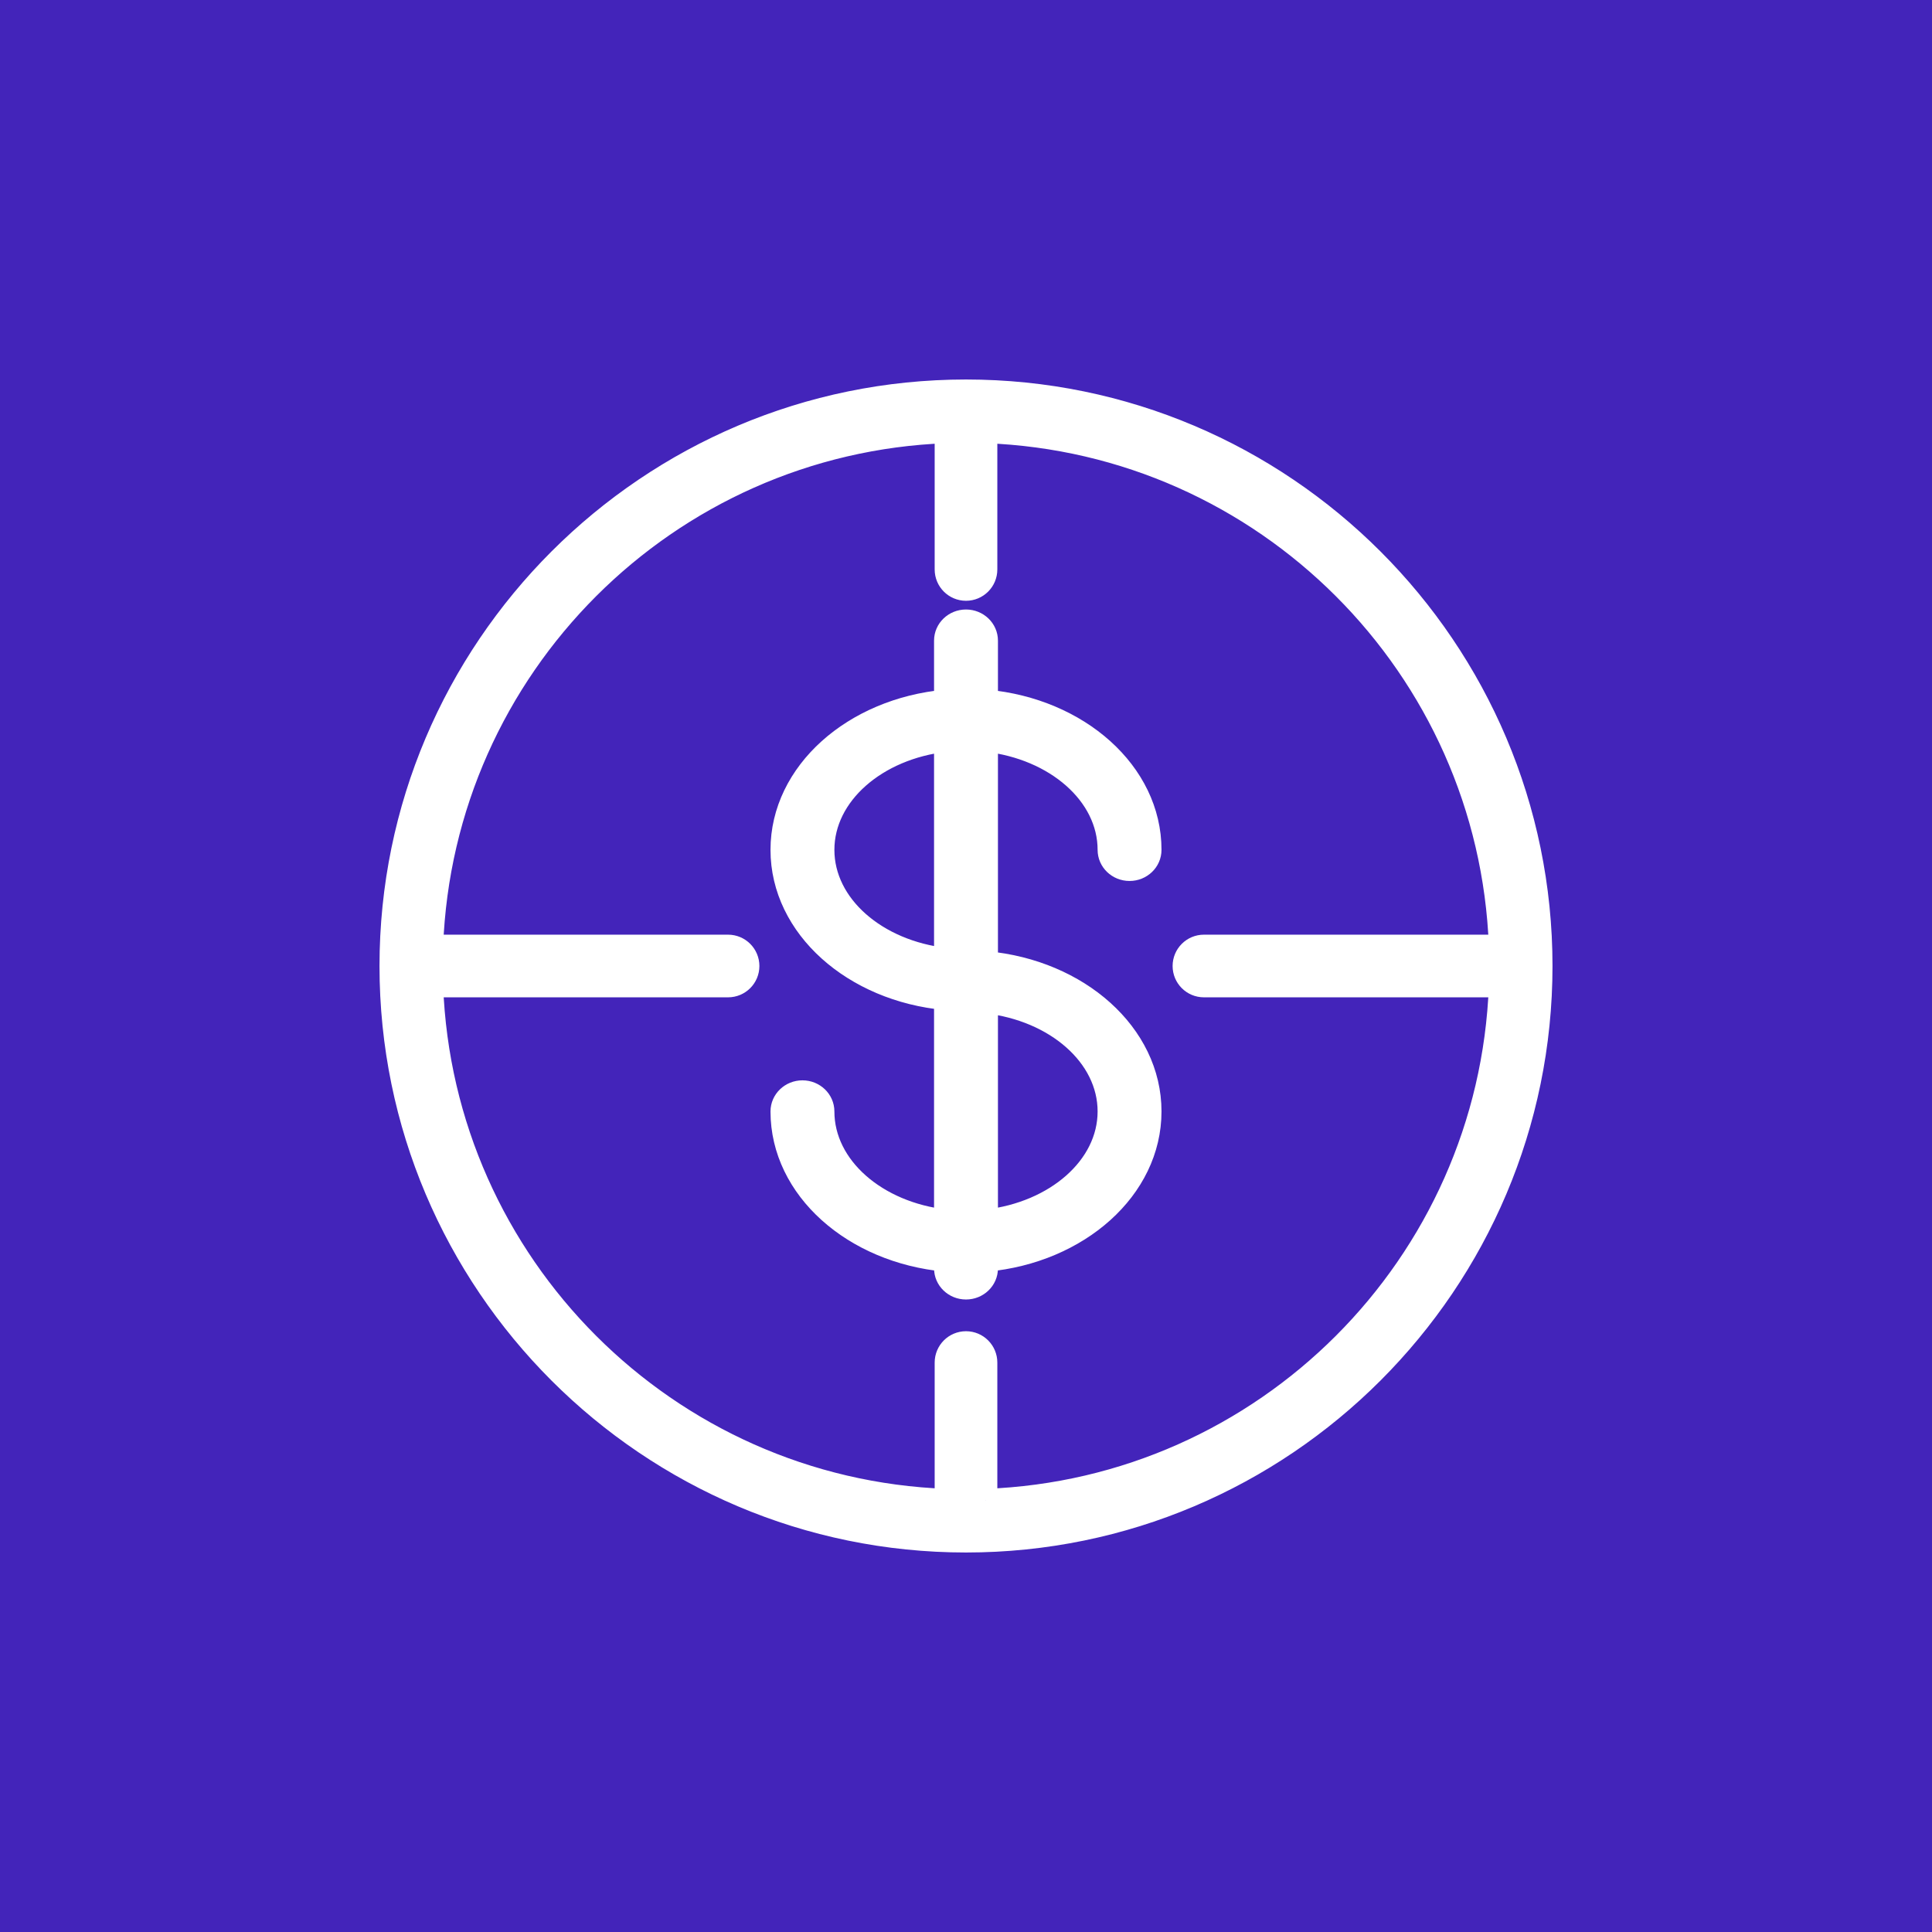 <?xml version="1.0" encoding="UTF-8"?>
<svg width="84px" height="84px" viewBox="0 0 84 84" version="1.1" xmlns="http://www.w3.org/2000/svg" xmlns:xlink="http://www.w3.org/1999/xlink">
    <!-- Generator: Sketch 49 (51002) - http://www.bohemiancoding.com/sketch -->
    <title>different-5</title>
    <desc>Created with Sketch.</desc>
    <defs></defs>
    <g id="Page-1" stroke="none" stroke-width="1" fill="none" fill-rule="evenodd">
        <g id="Home" transform="translate(-260, -3669)">
            <g id="Different" transform="translate(0, 2698)">
                <g id="different-5" transform="translate(260, 971)">
                    <rect id="Rectangle-Copy-4" fill="#4324BA" x="0" y="0" width="84" height="84"></rect>
                    <g id="Group-2" transform="translate(17, 17)" fill="#FFFFFF" stroke="#FFFFFF">
                        <g id="Group-4">
                            <path d="M25.862,48.233 L25.862,42.241 C25.862,41.766 25.476,41.379 25,41.379 C24.524,41.379 24.138,41.766 24.138,42.241 L24.138,48.233 C11.993,47.784 2.216,38.007 1.767,25.862 L14.655,25.862 C15.131,25.862 15.517,25.478 15.517,25 C15.517,24.524 15.131,24.138 14.655,24.138 L1.767,24.138 C2.216,11.993 11.993,2.217 24.138,1.769 L24.138,7.759 C24.138,8.236 24.524,8.621 25,8.621 C25.476,8.621 25.862,8.236 25.862,7.759 L25.862,1.769 C38.007,2.217 47.784,11.993 48.233,24.138 L35.345,24.138 C34.869,24.138 34.483,24.524 34.483,25 C34.483,25.478 34.869,25.862 35.345,25.862 L48.233,25.862 C47.784,38.007 38.007,47.784 25.862,48.233 M25,0 C11.216,0 0,11.216 0,25 C0,38.786 11.216,50 25,50 C38.784,50 50,38.786 50,25 C50,11.216 38.784,0 25,0" id="Fill-1"></path>
                            <path d="M31.222,31.324 C31.222,33.753 28.895,35.749 25.889,36.086 L25.889,26.561 C28.895,26.898 31.222,28.894 31.222,31.324 M18.778,19.95 C18.778,17.523 21.105,15.525 24.111,15.188 L24.111,24.713 C21.105,24.375 18.778,22.38 18.778,19.95 M31.222,19.95 C31.222,20.423 31.62,20.803 32.111,20.803 C32.602,20.803 33,20.423 33,19.95 C33,16.595 29.878,13.852 25.889,13.485 L25.889,10.853 C25.889,10.382 25.491,10 25,10 C24.509,10 24.111,10.382 24.111,10.853 L24.111,13.485 C20.122,13.852 17,16.595 17,19.95 C17,23.308 20.122,26.049 24.111,26.417 L24.111,36.086 C21.105,35.749 18.778,33.753 18.778,31.324 C18.778,30.853 18.38,30.471 17.889,30.471 C17.398,30.471 17,30.853 17,31.324 C17,34.681 20.122,37.422 24.111,37.791 L24.111,38.147 C24.111,38.618 24.509,39 25,39 C25.491,39 25.889,38.618 25.889,38.147 L25.889,37.791 C29.878,37.422 33,34.681 33,31.324 C33,27.966 29.878,25.225 25.889,24.857 L25.889,15.188 C28.895,15.525 31.222,17.523 31.222,19.95" id="Fill-4"></path>
                        </g>
                    </g>
                </g>
            </g>
        </g>
    </g>
</svg>